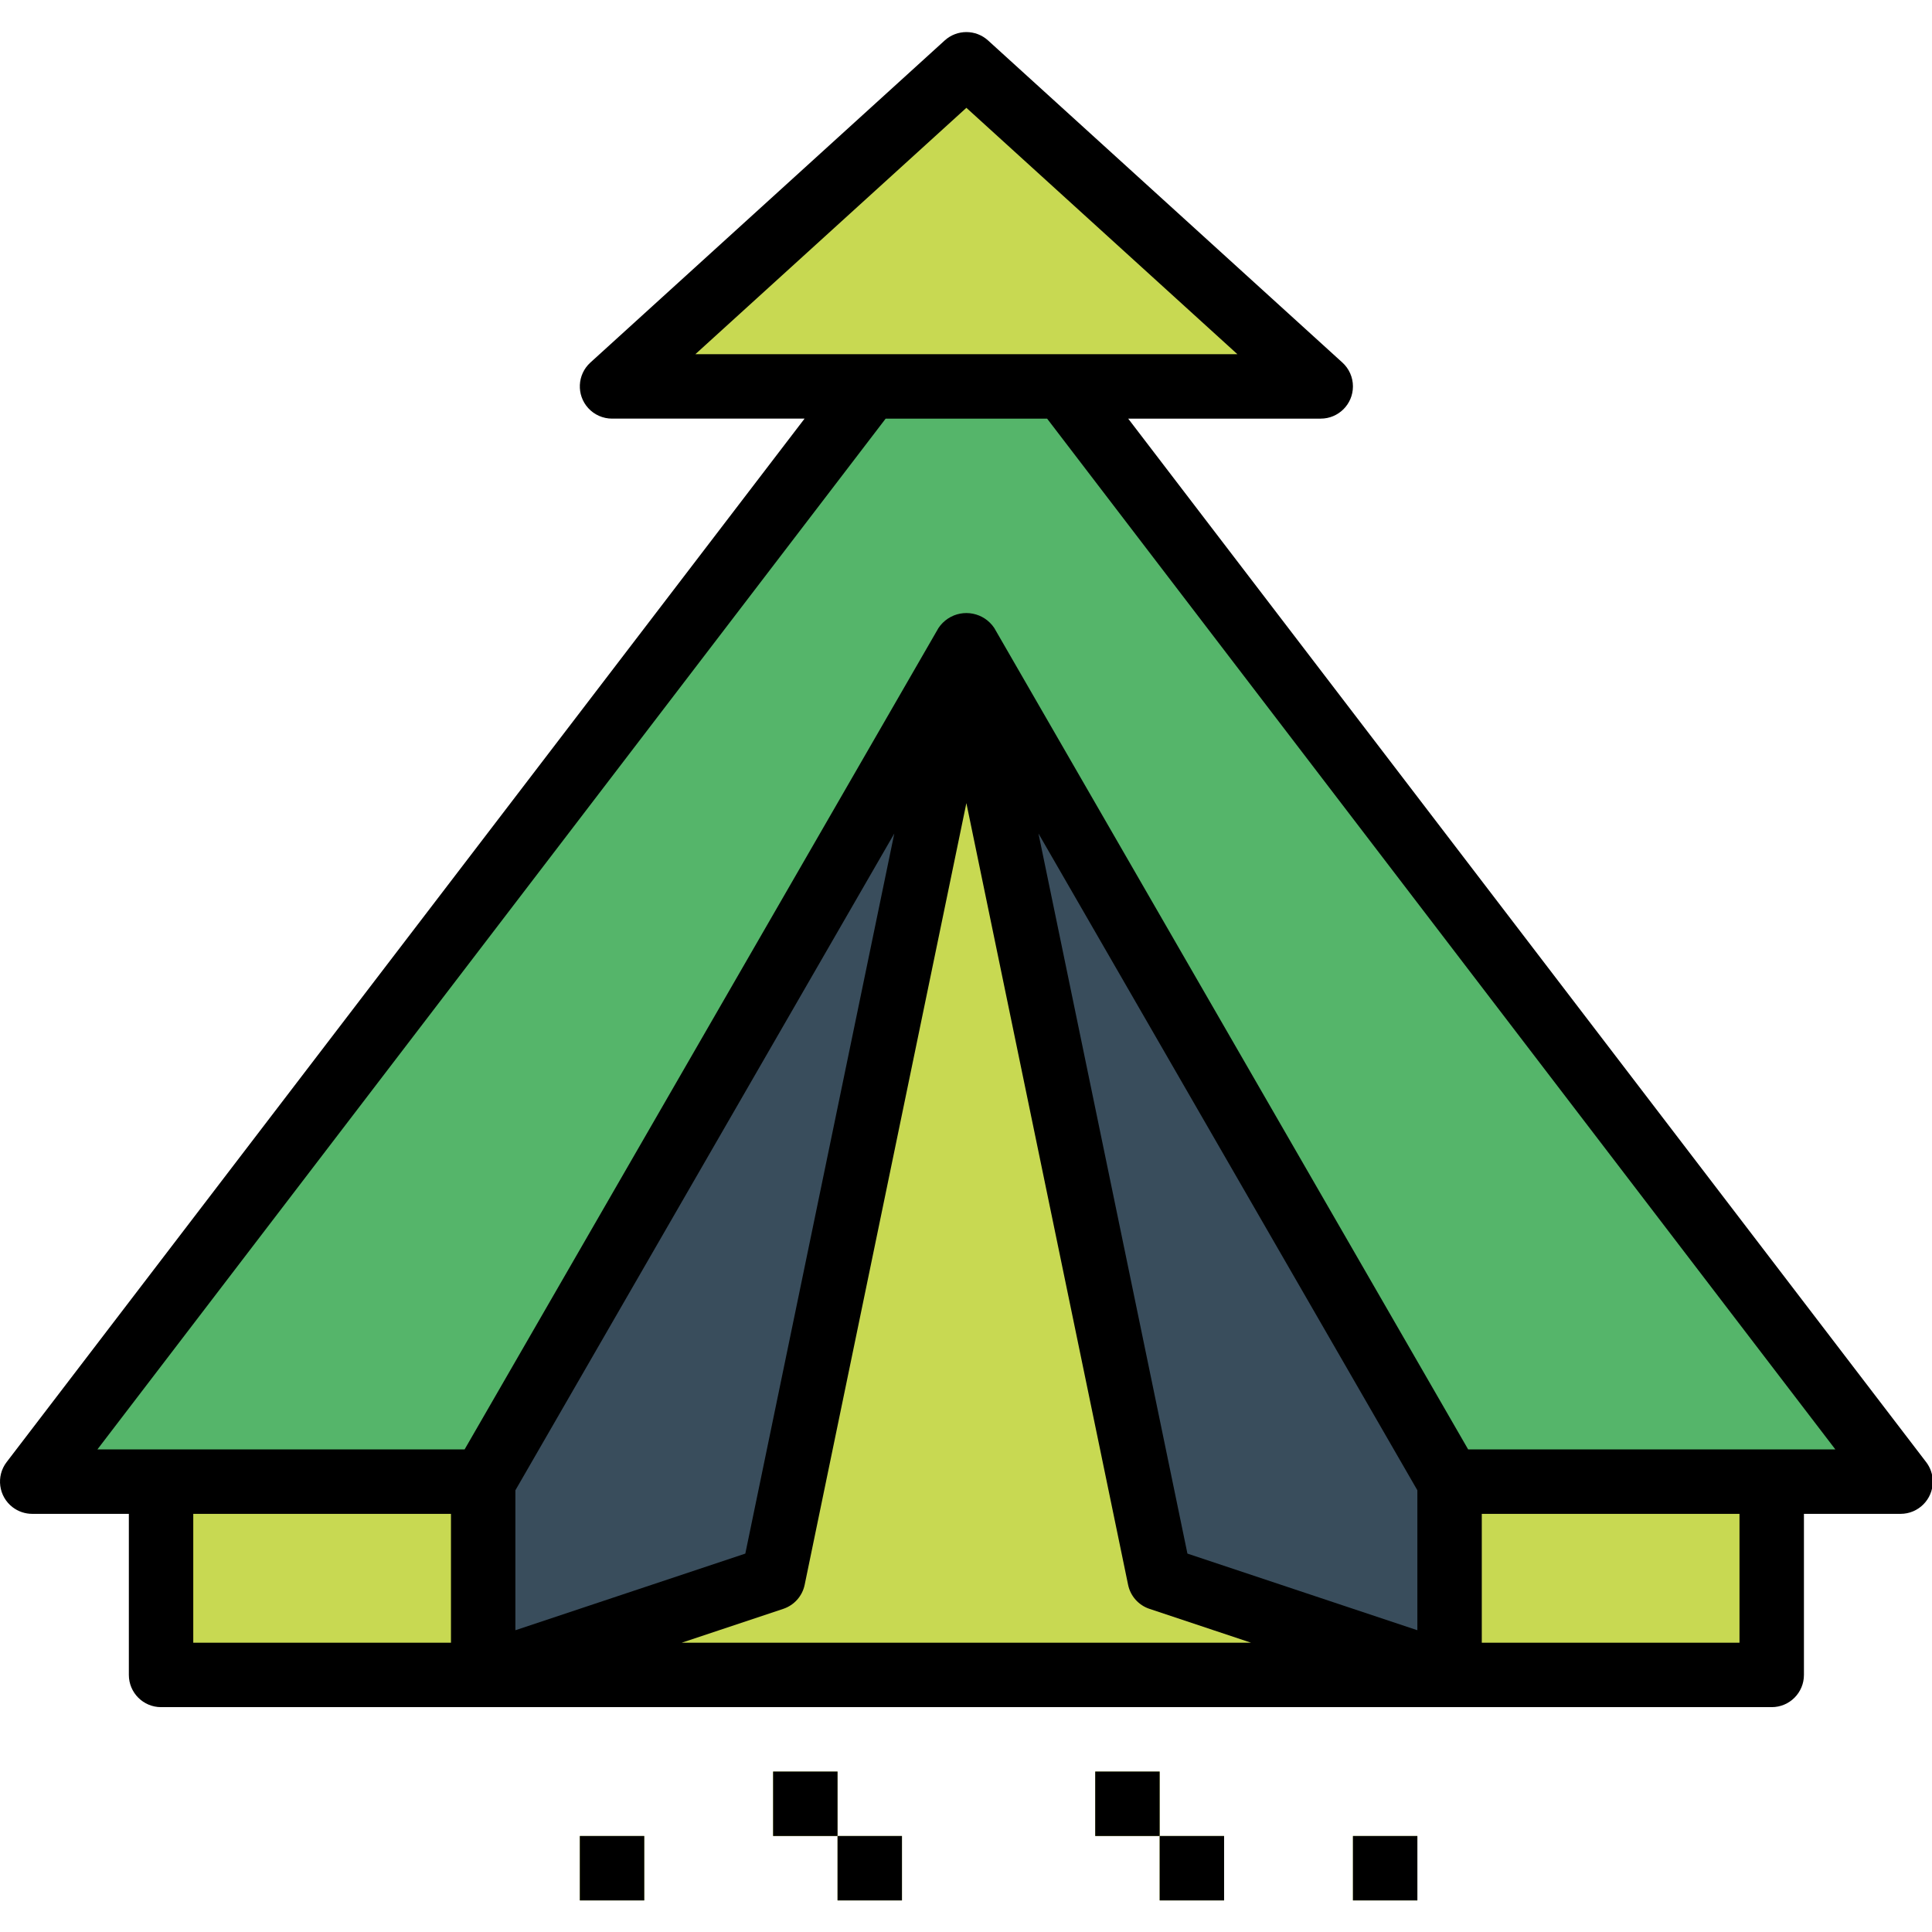 <svg height="470pt" viewBox="0 -7 470.813 470" width="470pt" xmlns="http://www.w3.org/2000/svg"><path d="m39.25 353.66h78.5v47.098h-78.5zm0 0" fill="#c8d952"/><path d="m353.25 353.66h78.5v47.098h-78.5zm0 0" fill="#c8d952"/><path d="m7.848 353.66h109.902l117.75-204.102 117.75 204.102h109.902l-204.102-266.902h-47.102zm0 0" fill="#55b56a"/><path d="m117.75 400.758 70.648-23.551 47.102-227.648-117.75 204.102zm0 0" fill="#394d5c"/><path d="m353.25 400.758-70.648-23.551-47.102-227.648 117.75 204.102zm0 0" fill="#394d5c"/><g fill="#c8d952"><path d="m149.148 86.758h172.703l-86.352-78.5zm0 0"/><path d="m204.102 440.012h15.699v15.699h-15.699zm0 0"/><path d="m188.398 424.309h15.703v15.703h-15.703zm0 0"/><path d="m282.602 440.012h15.699v15.699h-15.699zm0 0"/><path d="m266.898 424.309h15.703v15.703h-15.703zm0 0"/><path d="m329.699 440.012h15.703v15.699h-15.703zm0 0"/><path d="m141.301 440.012h15.699v15.699h-15.699zm0 0"/><path d="m235.5 149.559-47.102 227.648-70.648 23.551h235.5l-70.648-23.551zm0 0"/></g><path d="m204.102 440.012h15.699v15.699h-15.699zm0 0"/><path d="m282.602 440.012h15.699v15.699h-15.699zm0 0"/><path d="m329.699 440.012h15.703v15.699h-15.703zm0 0"/><path d="m141.301 440.012h15.699v15.699h-15.699zm0 0"/><path d="m469.383 348.891-194.453-254.281h46.922c4.336 0 7.848-3.516 7.848-7.852 0-2.211-.93-4.32-2.566-5.809l-86.352-78.5c-2.996-2.719-7.566-2.719-10.562 0l-86.352 78.5c-3.207 2.918-3.441 7.883-.527 11.09 1.488 1.637 3.598 2.57 5.809 2.57h46.918l-194.449 254.281c-2.637 3.441-1.98 8.367 1.461 11.004 1.371 1.047 3.047 1.613 4.77 1.613h23.551v39.25c0 4.336 3.512 7.852 7.848 7.852h.004 392.5c4.336 0 7.852-3.512 7.852-7.848 0 0 0 0 0-.004v-39.25h23.551c4.332 0 7.848-3.512 7.848-7.848 0-1.723-.566-3.398-1.617-4.77zm-233.883-330.023 66.043 60.039h-132.086zm-125.602 374.043h-62.801v-31.402h62.801zm15.699-37.148 92.336-160.047-36.305 175.477-56.031 18.676zm40.523 37.148 24.762-8.254c2.656-.887 4.637-3.117 5.207-5.855l39.41-190.5 39.41 190.5c.566 2.738 2.551 4.969 5.207 5.855l24.758 8.254zm179.281-3.043-56.035-18.676-36.301-175.477 92.336 160.043zm78.5 3.043h-62.801v-31.402h62.801zm-66.121-47.102-115.48-200.172c-2.496-3.754-7.566-4.777-11.32-2.281-.906.602-1.68 1.379-2.281 2.281l-115.48 200.172h-89.484l192.094-251.199h39.344l192.094 251.199zm0 0"/><path d="m188.398 424.309h15.703v15.703h-15.703zm0 0"/><path d="m266.898 424.309h15.703v15.703h-15.703zm0 0"/></svg>